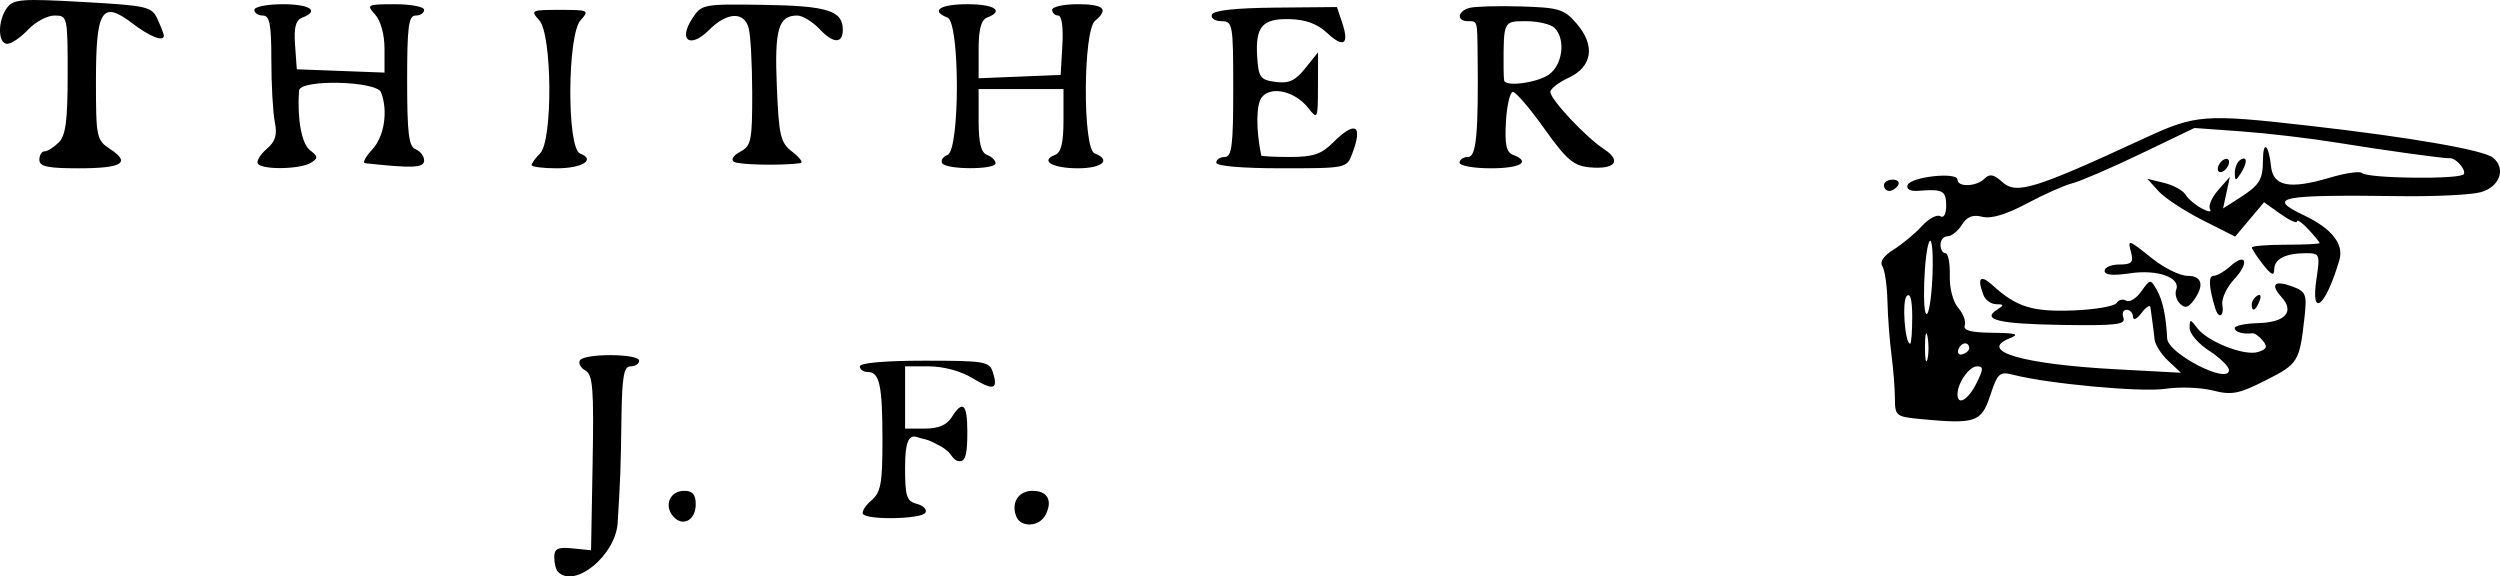 <?xml version="1.0" encoding="utf-8"?>
<svg version="1.1" viewBox="0 0 441.84 101.87" xmlns="http://www.w3.org/2000/svg">
	<title>The words “Thither J. F.” followed by a line drawing of a hand in profile with its index finger extended to point to the right.</title>
	<path d="m98.627 101.08c-0.367-0.367-0.667-1.526-0.667-2.575 0-1.554 0.605-1.848 3.25-1.583l3.25 0.325 0.277-15.445c0.235-13.097 0.042-15.577-1.271-16.311-0.851-0.477-1.287-1.289-0.968-1.805 0.78-1.262 10.462-1.206 10.462 0.061 0 0.55-0.675 1-1.5 1-1.216 0-1.524 1.751-1.628 9.25-0.121 8.772-0.2 10.921-0.672 18.423-0.36 5.716-7.559 11.635-10.533 8.66zm20.295-9.88c-1.611-1.941-0.478-4.453 2.007-4.453 1.476 0 2.031 0.654 2.031 2.393 0 2.855-2.374 4.066-4.039 2.06zm60.677 0.047c-0.93-2.425 0.4-4.5 2.885-4.5 2.663 0 3.602 1.73 2.306 4.25-1.102 2.143-4.404 2.302-5.191 0.25zm-27.087-0.418c-0.247-0.399 0.428-1.476 1.5-2.394 1.662-1.423 1.949-2.984 1.949-10.597 0-9.774-0.5-12.092-2.607-12.092-0.766 0-1.393-0.45-1.393-1 0-0.608 4.478-1 11.433-1 10.693 0 11.475 0.134 12.091 2.075 0.967 3.046 0.103 3.277-3.661 0.982-1.993-1.215-5.094-2.052-7.613-2.054l-4.25-0.004v11h3.491c2.409 0 3.879-0.62 4.74-2 1.95-3.123 2.768-2.385 2.768 2.5 0 3.333-0.176 5.267-1.287 5.267-0.825 0-1.244-0.59-1.713-1.25-0.465-0.655-1.547-1.307-1.547-1.307l-1.422-0.733c-1.465-0.756-1.827-0.565-2.685-0.898-1.53-0.594-2.346 0.185-2.346 5.337 0 5.104 0.268 5.922 2.101 6.401 1.155 0.302 1.82 1.004 1.476 1.559-0.706 1.143-10.336 1.324-11.026 0.207zm186.67-16.794c-4.056-0.386-4.278-0.571-4.284-3.598-4e-3 -1.755-0.274-5.216-0.602-7.691s-0.65-6.75-0.716-9.5c-0.066-2.75-0.473-5.543-0.903-6.206-0.496-0.765 0.235-1.839 2-2.938 1.53-0.952 3.77-2.814 4.978-4.136s2.67-2.112 3.25-1.754c0.634 0.392 1.054-0.368 1.054-1.907 0-2.597-0.637-2.936-4.862-2.583-1.46 0.122-2.209-0.263-1.96-1.008 0.49-1.469 8.822-2.381 8.822-0.966 0 1.38 3.343 1.255 4.776-0.178 0.902-0.902 1.632-0.764 3.128 0.59 2.499 2.262 5.636 1.293 25.35-7.827 8.833-4.086 10.454-4.206 28.746-2.128 18.054 2.051 31.006 4.301 32.659 5.673 2.329 1.933 1.193 5.134-2.159 6.082-1.65 0.467-7.95 0.784-14 0.706-21.753-0.284-24.042 0.172-17.197 3.42 4.825 2.29 7.013 5.056 6.198 7.839-2.431 8.309-5.133 10.523-4.053 3.322 0.646-4.305 0.567-4.5-1.805-4.5-3.654 0-5.64 1.002-5.665 2.857-0.017 1.241-0.501 1.031-1.978-0.857-1.075-1.375-1.965-2.725-1.977-3-0.012-0.275 2.678-0.5 5.977-0.5s5.999-0.131 5.999-0.292c5e-4 -0.161-0.899-1.258-1.999-2.439-1.1-1.181-2-1.806-2-1.39 0 0.416-1.309-0.175-2.909-1.314l-2.909-2.071-5.109 6.072-5.787-2.924c-3.183-1.608-6.675-3.907-7.76-5.108l-1.973-2.184 2.973 0.726c1.635 0.399 3.33 1.327 3.766 2.063 0.436 0.735 1.728 1.837 2.871 2.449 1.191 0.637 1.815 0.687 1.462 0.116-0.338-0.548 0.314-2.055 1.449-3.35l2.064-2.354-0.599 2.792-0.599 2.792 2.78-1.769c3.66-2.33 4.246-3.255 4.264-6.732 0.019-3.591 1.019-2.851 1.427 1.056 0.373 3.564 3.283 4.122 10.431 2 2.741-0.814 5.285-1.178 5.653-0.81 0.974 0.974 17.391 1.161 17.982 0.205 0.473-0.766-1.413-2.913-2.479-2.821-0.919 0.079-11.409-1.37-20-2.764-4.675-0.759-12.24-1.649-16.812-1.978l-8.312-0.599-9.5 4.561c-5.225 2.509-10.65 4.85-12.056 5.202-1.405 0.353-5.034 1.964-8.063 3.58-3.662 1.954-6.297 2.741-7.865 2.347-1.701-0.427-2.707-0.031-3.615 1.423-0.692 1.108-1.825 2.015-2.518 2.015s-1.259 0.675-1.259 1.5 0.392 1.5 0.872 1.5c0.479 0 0.826 1.762 0.769 3.916-0.06 2.29 0.562 4.677 1.498 5.75 0.88 1.009 1.397 2.396 1.147 3.084-0.325 0.896 1.059 1.268 4.88 1.313 4.313 0.051 4.891 0.241 3.019 0.992-5.613 2.251 2.397 4.575 18.814 5.457l11.5 0.618-2.25-2.104c-1.238-1.157-2.327-2.874-2.421-3.815-0.094-0.941-0.271-2.386-0.394-3.211s-0.27-1.923-0.329-2.441c-0.059-0.518-0.767-0.068-1.575 1-0.827 1.093-1.482 1.395-1.5 0.691-0.018-0.688-0.53-1.25-1.139-1.25-0.609 0-0.861 0.642-0.56 1.426 0.457 1.19-1.337 1.397-10.811 1.25-11.236-0.174-14.349-0.91-11.494-2.715 1.255-0.794 1.23-0.933-0.172-0.946-0.904-0.008-1.916-0.727-2.25-1.597-1.188-3.096-0.575-3.737 1.643-1.718 4.192 3.818 7.008 4.691 14.238 4.414 3.844-0.147 7.281-0.741 7.638-1.319s1.119-0.762 1.693-0.407c0.574 0.355 1.77-0.375 2.658-1.622 1.59-2.232 1.632-2.236 2.752-0.277 1.046 1.83 1.63 4.56 1.838 8.589 0.139 2.689 10.947 8.218 10.919 5.585-7e-3 -0.64-1.582-2.18-3.5-3.423s-3.473-3.043-3.456-4c0.03-1.654 0.098-1.654 1.353-0.001 1.834 2.416 8.355 4.978 10.742 4.221 1.555-0.494 1.733-0.925 0.831-2.012-0.632-0.761-1.443-1.345-1.803-1.298-1.651 0.218-3.154-0.219-3.154-0.917 0-0.422 1.851-0.815 4.114-0.875 4.815-0.126 6.52-2.001 4.175-4.592-2.079-2.297-1.241-3.079 1.985-1.853 2.309 0.878 2.506 1.379 2.077 5.278-0.881 7.997-1.097 8.353-6.829 11.253-4.828 2.443-6.019 2.673-9.396 1.815-2.127-0.54-5.912-0.672-8.411-0.292-4.186 0.635-20.666-0.886-26.85-2.478-2.419-0.623-2.753-0.322-4.077 3.666-1.579 4.757-2.57 5.083-12.565 4.133zm10.127-6.289c1.251-2.507 1.269-3 0.108-3-1.394 0-3.458 2.945-3.458 4.934 0 2.098 1.88 1.012 3.35-1.934zm-8.643-8.238c-0.239-1.244-0.444-0.462-0.455 1.738s0.185 3.218 0.435 2.262c0.25-0.956 0.259-2.756 0.02-4zm7.368 1.963c-0.124-1.196-1.495-0.964-1.925 0.325-0.22 0.66 0.14 1.02 0.8 0.8s1.166-0.726 1.125-1.125zm-10.075-5.425c0-3.049-0.342-4.358-0.974-3.726-0.865 0.865-0.323 8.426 0.605 8.426 0.203 0 0.369-2.115 0.369-4.7zm3.601-7.98c0.106-3.633-0.137-6.071-0.541-5.417-0.99 1.601-1.386 13.756-0.416 12.787 0.42-0.42 0.852-3.737 0.958-7.37zm49.956 6.43c-1.153-3.797-1.253-5.75-0.293-5.75 0.593 0 1.903-0.747 2.913-1.661 2.838-2.568 3.469-0.657 0.743 2.249-1.331 1.419-2.28 3.443-2.108 4.496 0.346 2.117-0.654 2.646-1.255 0.665zm-6.243-0.835c-0.637-0.637-0.934-1.744-0.659-2.46 0.829-2.16-3.321-3.628-8.194-2.897-3.012 0.452-4.462 0.307-4.462-0.444 0-0.612 1.177-1.113 2.617-1.113 2.124 0 2.518-0.376 2.094-2-0.667-2.552-0.686-2.557 3.79 1 2.076 1.65 4.838 3 6.138 3 2.609 0 3.037 1.695 1.099 4.346-0.957 1.309-1.544 1.447-2.422 0.569zm12.685 0.144c0-0.518 0.445-1.216 0.989-1.552 0.567-0.35 0.735 0.051 0.393 0.941-0.665 1.732-1.382 2.049-1.382 0.611zm-65-21.059c0-0.55 0.702-1 1.559-1s1.281 0.45 0.941 1-1.042 1-1.559 1-0.941-0.45-0.941-1zm62.015-2.191c-8e-3 -0.93 0.435-1.969 0.985-2.309 1.266-0.782 1.266 0.542 0 2.5-0.835 1.293-0.971 1.266-0.985-0.191zm-3.015-0.691c0-0.55 0.45-1.278 1-1.618s1-0.168 1 0.382-0.45 1.278-1 1.618-1 0.168-1-0.382zm-385-1.618c0-0.825 0.418-1.5 0.929-1.5 0.511 0 1.636-0.707 2.5-1.571 1.228-1.228 1.571-3.853 1.571-12 0-10.249-0.04-10.429-2.326-10.429-1.279 0-3.383 1.125-4.674 2.5s-2.945 2.5-3.674 2.5c-1.685 0-1.723-4.075-0.059-6.35 1.132-1.548 2.561-1.659 13.405-1.046 11.536 0.652 12.193 0.805 13.233 3.088 0.602 1.321 1.095 2.606 1.095 2.855 0 1.166-2.447 0.214-5.569-2.167-5.383-4.106-6.431-2.442-6.431 10.22 0 9.932 0.102 10.421 2.491 11.987 3.733 2.446 2.159 3.414-5.55 3.414-5.503 0-6.941-0.311-6.941-1.5zm38.61 0.678c-0.279-0.452 0.418-1.614 1.549-2.583 1.573-1.347 1.914-2.477 1.449-4.803-0.335-1.673-0.608-6.586-0.608-10.917 0-6.333-0.294-7.875-1.5-7.875-0.825 0-1.5-0.45-1.5-1s2.25-1 5-1c4.872 0 6.577 1.181 3.442 2.384-1.147 0.44-1.477 1.721-1.25 4.857l0.308 4.259 15.5 0.584v-4.213c0-2.517-0.666-4.949-1.655-6.042-1.583-1.749-1.431-1.829 3.5-1.829 2.835 0 5.155 0.45 5.155 1s-0.675 1-1.5 1c-1.247 0-1.5 1.948-1.5 11.531 0 9.328 0.287 11.641 1.5 12.107 0.825 0.317 1.5 1.208 1.5 1.98 0 1.308-2 1.4-10.424 0.482-0.508-0.055 0.054-1.142 1.25-2.415 2.129-2.266 2.833-6.805 1.567-10.104-0.782-2.039-14.334-2.349-14.49-0.332-0.378 4.872 0.445 9.417 1.907 10.539 1.469 1.128 1.492 1.408 0.185 2.235-1.843 1.165-8.691 1.278-9.385 0.154zm48.39 0.25c0-0.314 0.675-1.246 1.5-2.071 2.261-2.261 2.138-20.995-0.155-23.528-1.584-1.75-1.426-1.829 3.655-1.829 5.081 0 5.239 0.079 3.655 1.829-2.368 2.617-2.446 22.654-0.092 23.557 2.822 1.083 0.408 2.614-4.122 2.614-2.442 0-4.441-0.257-4.441-0.571zm35.77-0.571c-0.607-0.375-0.151-1.118 1.095-1.785 1.945-1.041 2.134-1.964 2.121-10.357-8e-3 -5.068-0.285-10.227-0.617-11.465-0.81-3.021-3.83-2.881-7.038 0.327-3.314 3.314-5.47 1.808-2.939-2.054 1.66-2.533 1.885-2.576 12.719-2.409 11.171 0.172 13.888 1.032 13.888 4.398 0 2.483-1.673 2.465-4.029-0.043-1.276-1.358-3.086-2.469-4.023-2.469-3.339 0-4.037 2.425-3.61 12.547 0.372 8.839 0.634 9.926 2.787 11.581 1.307 1.005 1.926 1.888 1.376 1.963-3.354 0.457-10.853 0.307-11.73-0.234zm36.795 0.247c-0.304-0.492 0.119-1.153 0.941-1.469 2.206-0.846 2.2-23.428-6e-3 -24.275-3.082-1.183-1.335-2.362 3.5-2.362s6.582 1.179 3.5 2.362c-1.061 0.407-1.5 2.062-1.5 5.651v5.075l14.5-0.588 0.302-5.25c0.184-3.199-0.109-5.25-0.75-5.25-0.579 0-1.052-0.45-1.052-1s2.025-1 4.5-1c4.633 0 5.556 0.879 3.082 2.932-2.127 1.765-2.203 22.615-0.086 23.428 3.029 1.162 1.385 2.64-2.937 2.64-4.511 0-6.774-1.32-4.053-2.364 1.077-0.413 1.494-2.12 1.494-6.105v-5.531h-15v5.531c0 3.994 0.417 5.691 1.5 6.107 0.825 0.317 1.5 0.977 1.5 1.469 0 1.167-8.714 1.165-9.435-0.002zm48.435-0.105c0-0.55 0.675-1 1.5-1 1.25 0 1.5-2 1.5-12 0-11.493-0.088-12-2.083-12-1.146 0-1.911-0.516-1.701-1.147 0.253-0.76 4.046-1.182 11.248-1.25l10.865-0.103 0.94 2.812c1.277 3.823 0.22 4.495-2.722 1.731-1.666-1.565-3.751-2.332-6.542-2.405-4.9-0.128-6.129 1.317-5.765 6.782 0.235 3.526 0.562 3.961 3.252 4.316 2.347 0.31 3.476-0.211 5.245-2.421l2.254-2.817-0.017 6c-0.017 5.864-0.056 5.95-1.745 3.811-2.308-2.925-6.491-3.903-8.149-1.906-1.039 1.252-1.093 5.605-0.13 10.345 0.028 0.138 2.321 0.25 5.096 0.25 4.048 0 5.539-0.494 7.545-2.5 3.993-3.993 5.389-3.206 3.434 1.935-0.969 2.549-1.049 2.565-12.5 2.565-7.016 0-11.525-0.391-11.525-1zm43 0c0-0.55 0.675-1 1.5-1 1.476 0 1.855-4.158 1.687-18.5-0.066-5.622-0.028-5.5-1.687-5.5-2.075 0-1.888-1.758 0.25-2.348 0.963-0.265 5.075-0.381 9.139-0.257 6.722 0.205 7.607 0.479 9.805 3.035 3.34 3.882 2.785 7.615-1.422 9.57-1.776 0.825-3.226 1.95-3.223 2.5 7e-3 1.334 6.258 8 9.483 10.113 3.198 2.095 1.94 3.651-2.595 3.21-2.796-0.272-4.045-1.345-7.946-6.823-2.546-3.575-5.048-6.5-5.56-6.5s-1.068 2.368-1.234 5.261c-0.232 4.029 0.061 5.401 1.25 5.857 3.236 1.242 1.347 2.382-3.947 2.382-3.025 0-5.5-0.45-5.5-1zm15.777-15.557c2.449-1.715 3.012-6.254 1.022-8.243-0.66-0.66-2.91-1.2-5-1.2-4.053 0-4.022-0.061-4.022 8 0 1.1 0.05 2.225 0.111 2.5 0.252 1.135 5.826 0.388 7.889-1.057z"/>
</svg>

